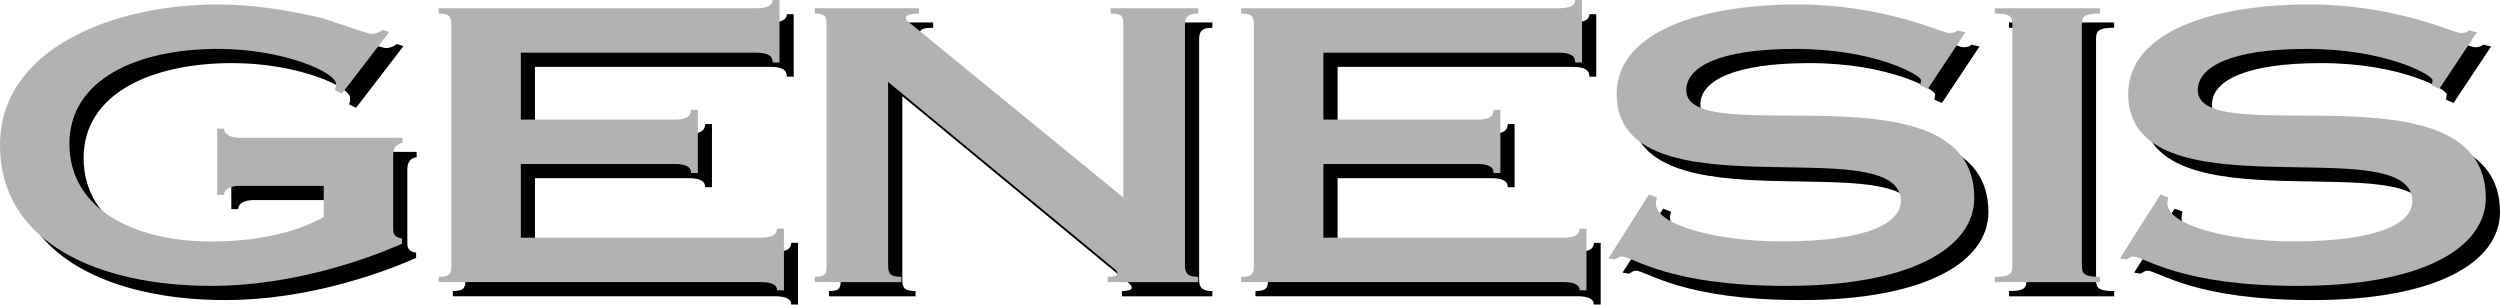 <?xml version="1.0" encoding="utf-8"?>
<!-- Generator: Adobe Illustrator 26.0.3, SVG Export Plug-In . SVG Version: 6.00 Build 0)  -->
<svg version="1.1" id="Layer_1" xmlns="http://www.w3.org/2000/svg" xmlns:xlink="http://www.w3.org/1999/xlink" x="0px" y="0px"
	 viewBox="0 0 3839 467.7" style="enable-background:new 0 0 3839 467.7;" xml:space="preserve">
<style type="text/css">
	.st0{clip-path:url(#SVGID_00000018921580507165808050000000643555473928303292_);fill:#F02622;}
	.st1{clip-path:url(#SVGID_00000018921580507165808050000000643555473928303292_);fill:#DA221F;}
	.st2{fill:#FFFFFF;}
	.st3{fill:#034693;}
	.st4{clip-path:url(#SVGID_00000023966581230322292530000008119099176393335472_);fill:#FF0025;}
	.st5{clip-path:url(#SVGID_00000023966581230322292530000008119099176393335472_);fill:#E8001C;}
	.st6{clip-path:url(#SVGID_00000023966581230322292530000008119099176393335472_);fill:#DA221F;}
	.st7{clip-path:url(#SVGID_00000023966581230322292530000008119099176393335472_);fill:#F02622;}
	.st8{clip-path:url(#SVGID_00000036940208459730966790000004164010657718175402_);fill:#F02622;}
	.st9{clip-path:url(#SVGID_00000036940208459730966790000004164010657718175402_);fill:#DA221F;}
	.st10{fill:#B2B2B2;}
	.st11{clip-path:url(#SVGID_00000162321513744389222080000016536642128227110824_);fill:#FF0025;}
	.st12{clip-path:url(#SVGID_00000162321513744389222080000016536642128227110824_);fill:#E8001C;}
	.st13{clip-path:url(#SVGID_00000162321513744389222080000016536642128227110824_);fill:#DA221F;}
	.st14{clip-path:url(#SVGID_00000162321513744389222080000016536642128227110824_);fill:#F02622;}
	.st15{clip-path:url(#SVGID_00000076601934267103880720000015624746624153810103_);fill:#FAD512;}
	.st16{clip-path:url(#SVGID_00000076601934267103880720000015624746624153810103_);fill:#FEBB09;}
	.st17{fill:#DA221F;}
	.st18{clip-path:url(#SVGID_00000119119184081575991580000016443171868149295792_);fill:#FAD512;}
	.st19{clip-path:url(#SVGID_00000119119184081575991580000016443171868149295792_);fill:#E8001C;}
	.st20{clip-path:url(#SVGID_00000119119184081575991580000016443171868149295792_);fill:#FEBB09;}
	.st21{clip-path:url(#SVGID_00000003820605351413155790000000402473503979795856_);fill:#FAD512;}
	.st22{clip-path:url(#SVGID_00000003820605351413155790000000402473503979795856_);fill:#FEBB09;}
	.st23{clip-path:url(#SVGID_00000008119782589925644850000015208456032529897637_);fill:#FF0025;}
	.st24{clip-path:url(#SVGID_00000008119782589925644850000015208456032529897637_);fill:#E8001C;}
	.st25{clip-path:url(#SVGID_00000008119782589925644850000015208456032529897637_);fill:#008ED6;}
	.st26{clip-path:url(#SVGID_00000008119782589925644850000015208456032529897637_);fill:#00A1F2;}
	.st27{clip-path:url(#SVGID_00000171704690007552088880000005751559099014878392_);fill:#FF0025;}
	.st28{clip-path:url(#SVGID_00000171704690007552088880000005751559099014878392_);fill:#E8001C;}
	.st29{clip-path:url(#SVGID_00000171704690007552088880000005751559099014878392_);fill:#008ED6;}
	.st30{clip-path:url(#SVGID_00000171704690007552088880000005751559099014878392_);fill:#00A1F2;}
	.st31{display:none;}
	.st32{display:inline;}
	.st33{clip-path:url(#SVGID_00000167390584389942117980000005632052968447379386_);fill:#F02622;}
	.st34{clip-path:url(#SVGID_00000167390584389942117980000005632052968447379386_);fill:#DA221F;}
	.st35{clip-path:url(#SVGID_00000120545606577941961730000013957291760448702378_);fill:#FF0025;}
	.st36{clip-path:url(#SVGID_00000120545606577941961730000013957291760448702378_);fill:#E8001C;}
	.st37{clip-path:url(#SVGID_00000120545606577941961730000013957291760448702378_);fill:#DA221F;}
	.st38{clip-path:url(#SVGID_00000120545606577941961730000013957291760448702378_);fill:#F02622;}
	.st39{clip-path:url(#SVGID_00000044870781728556105310000005503869860263679376_);fill:#F02622;}
	.st40{clip-path:url(#SVGID_00000044870781728556105310000005503869860263679376_);fill:#DA221F;}
	.st41{clip-path:url(#SVGID_00000162312344038890135380000006378326799268757632_);fill:#FF0025;}
	.st42{clip-path:url(#SVGID_00000162312344038890135380000006378326799268757632_);fill:#E8001C;}
	.st43{clip-path:url(#SVGID_00000162312344038890135380000006378326799268757632_);fill:#DA221F;}
	.st44{clip-path:url(#SVGID_00000162312344038890135380000006378326799268757632_);fill:#F02622;}
	.st45{clip-path:url(#SVGID_00000074403055796574513410000005416498358024837806_);fill:#FAD512;}
	.st46{clip-path:url(#SVGID_00000074403055796574513410000005416498358024837806_);fill:#FEBB09;}
	.st47{clip-path:url(#SVGID_00000183208813226624778140000016661831481564506274_);fill:#FAD512;}
	.st48{clip-path:url(#SVGID_00000183208813226624778140000016661831481564506274_);fill:#E8001C;}
	.st49{clip-path:url(#SVGID_00000183208813226624778140000016661831481564506274_);fill:#FEBB09;}
	.st50{clip-path:url(#SVGID_00000097460794855408720620000006214629637154968511_);fill:#FF0025;}
	.st51{clip-path:url(#SVGID_00000097460794855408720620000006214629637154968511_);fill:#E8001C;}
	.st52{clip-path:url(#SVGID_00000097460794855408720620000006214629637154968511_);fill:#FF981D;}
	.st53{clip-path:url(#SVGID_00000097460794855408720620000006214629637154968511_);fill:#FFAF22;}
	.st54{clip-path:url(#SVGID_00000097460794855408720620000006214629637154968511_);fill:#FAD512;}
	.st55{clip-path:url(#SVGID_00000097460794855408720620000006214629637154968511_);fill:#FEBB09;}
	.st56{clip-path:url(#SVGID_00000170998510712706637170000010284473397944093354_);fill:#FF0025;}
	.st57{clip-path:url(#SVGID_00000170998510712706637170000010284473397944093354_);fill:#E8001C;}
	.st58{clip-path:url(#SVGID_00000170998510712706637170000010284473397944093354_);fill:#008ED6;}
	.st59{clip-path:url(#SVGID_00000170998510712706637170000010284473397944093354_);fill:#00A1F2;}
	.st60{clip-path:url(#SVGID_00000059997649240116798240000014790416343521340570_);fill:#FF0025;}
	.st61{clip-path:url(#SVGID_00000059997649240116798240000014790416343521340570_);fill:#E8001C;}
	.st62{clip-path:url(#SVGID_00000059997649240116798240000014790416343521340570_);fill:#008ED6;}
	.st63{clip-path:url(#SVGID_00000059997649240116798240000014790416343521340570_);fill:#00A1F2;}
</style>
<g>
	<g>
		<g>
			<g>
				<path d="M639.8,233.2v8.1c-7.5,1.2-14.3,5.8-14.3,18.5v113.8c0,9.2,3.8,12.7,13.5,14.4v8.1c-47.3,20.8-163,64.7-292.9,64.7
					c-172.7,0-324.4-65.9-324.4-216C21.8,94.5,199,28.7,355.2,28.7c61.6,0,120.2,11,163,21.4c39.8,13.3,69.1,23.7,74.3,23.7
					c6.8,0,13.5-2.9,16.5-6.4l10.5,3.5l-72.8,94.7l-10.5-5.2c0.7-2.3,1.5-5.8,1.5-9.8c0-17.9-81.1-53.7-181-53.7
					c-126.2,0-228.3,47.9-228.3,145.6c0,102.3,102.1,150.2,217.8,150.2c94.6,0,150.2-24.8,172.7-37.6v-47.9H389.7
					c-15,0-24,5.8-24,13.9h-10.5V219.3h10.5c0,8.1,9,13.9,24,13.9H639.8z"/>
				<path d="M695.4,446.9c16.5,0,19.5-4.6,19.5-17.3V59.9c0-12.7-3-17.3-19.5-17.3v-8.1h487.4c18,0,25.5-4.6,25.5-12.7h10.5v95.9
					h-10.5c0-10.4-7.5-15-25.5-15H821.5v102.8h235.8c18,0,25.5-4.6,25.5-15h10.5v97h-10.5c0-4.6-1.5-8.1-6-10.4
					c-3.8-2.3-10.5-3.5-19.5-3.5H821.5v113.2h368c18,0,25.5-4.6,25.5-13.9h10.5v94.7h-10.5c0-8.1-7.5-12.7-25.5-12.7H695.4V446.9z"
					/>
				<path d="M1841.4,429.6c0,12.7,5.3,17.3,20.3,17.3v8.1h-138.9v-8.1c7.5,0,15-1.2,15-4.6c0-5.2-4.5-7.5-14.3-15.6l-337.9-279
					v281.9c0,12.7,3.8,17.3,20.3,17.3v8.1h-132.9v-8.1c16.5,0,18-4.6,18-17.3V59.9c0-12.7-1.5-17.3-18-17.3v-8.1h160v8.1
					c-14.3,0-20.3,2.3-20.3,7.5c0,1.7,3,4.6,8.3,8.7L1746.8,325V59.9c0-12.7-1.5-17.3-19.5-17.3v-8.1h134.4v8.1
					c-15,0-20.3,4.6-20.3,17.3V429.6z"/>
				<path d="M1927.8,446.9c16.5,0,19.5-4.6,19.5-17.3V59.9c0-12.7-3-17.3-19.5-17.3v-8.1h487.4c18,0,25.5-4.6,25.5-12.7h10.5v95.9
					h-10.5c0-10.4-7.5-15-25.5-15h-361.2v102.8h235.8c18,0,25.5-4.6,25.5-15h10.5v97h-10.5c0-4.6-1.5-8.1-6-10.4
					c-3.8-2.3-10.5-3.5-19.5-3.5h-235.8v113.2h368c18,0,25.5-4.6,25.5-13.9h10.5v94.7h-10.5c0-8.1-7.5-12.7-25.5-12.7h-494.1V446.9z
					"/>
				<path d="M2982.1,158.1l-12-5.2c0.8-2.3,1.5-5.2,1.5-8.1c0-7.5-70.6-47.9-193-47.9c-117.2,0-167.5,27.7-167.5,63.5
					c0,94.7,442.3-43.9,442.3,165.2c0,76.2-96.1,135.2-288.4,135.2c-183.2,0-235.8-45.1-253.1-45.1c-4.5,0-6.8,2.9-10.5,4.6
					l-9.8-1.7l62.3-98.2l12,4.6c0,2.3-1.5,4.6-1.5,9.2c0,34.1,96.9,58.3,193,58.3c136.7,0,183.2-30,183.2-61.8
					c0-113.2-436.3,27.1-436.3-164.6c0-97.1,132.9-137.5,278.6-137.5c130.7,0,222.3,43.9,231.3,43.9c9.8,0,11.3-2.3,13.5-4l12,2.9
					L2982.1,158.1z"/>
				<path d="M3218.7,429.6c0,12.7,3.8,17.3,27.8,17.3v8.1H3085v-8.1c24,0,27-4.6,27-17.3V59.9c0-12.7-3-17.3-27-17.3v-8.1h161.5v8.1
					c-24,0-27.8,4.6-27.8,17.3V429.6z"/>
				<path d="M3767.7,158.1l-12-5.2c0.8-2.3,1.5-5.2,1.5-8.1c0-7.5-70.6-47.9-193-47.9c-117.2,0-167.5,27.7-167.5,63.5
					c0,94.7,442.3-43.9,442.3,165.2c0,76.2-96.1,135.2-288.4,135.2c-183.2,0-235.8-45.1-253.1-45.1c-4.5,0-6.8,2.9-10.5,4.6
					l-9.8-1.7l62.3-98.2l12,4.6c0,2.3-1.5,4.6-1.5,9.2c0,34.1,96.9,58.3,193,58.3c136.7,0,183.2-30,183.2-61.8
					c0-113.2-436.3,27.1-436.3-164.6c0-97.1,132.9-137.5,278.6-137.5c130.7,0,222.3,43.9,231.3,43.9c9.8,0,11.3-2.3,13.5-4l12,2.9
					L3767.7,158.1z"/>
			</g>
		</g>
		<g>
			<path class="st10" d="M618.1,211.4v8.1c-7.5,1.2-14.3,5.8-14.3,18.5v113.8c0,9.2,3.8,12.7,13.5,14.4v8.1
				C570,395.1,454.3,439,324.4,439C151.7,439,0,373.2,0,223C0,72.8,177.2,6.9,333.4,6.9c61.6,0,120.2,11,163,21.4
				C536.2,41.6,565.5,52,570.7,52c6.8,0,13.5-2.9,16.5-6.4l10.5,3.5l-72.8,94.7l-10.5-5.2c0.7-2.3,1.5-5.8,1.5-9.8
				c0-17.9-81.1-53.7-181-53.7c-126.2,0-228.3,47.9-228.3,145.6c0,102.3,102.1,150.2,217.8,150.2c94.6,0,150.2-24.8,172.7-37.6
				v-47.9H368c-15,0-24,5.8-24,13.9h-10.5V197.6h10.5c0,8.1,9,13.9,24,13.9H618.1z"/>
			<path class="st10" d="M673.6,425.2c16.5,0,19.5-4.6,19.5-17.3V38.1c0-12.7-3-17.3-19.5-17.3v-8.1H1161c18,0,25.5-4.6,25.5-12.7
				h10.5v95.9h-10.5c0-10.4-7.5-15-25.5-15H799.8v102.8h235.8c18,0,25.5-4.6,25.5-15h10.5v97h-10.5c0-4.6-1.5-8.1-6-10.4
				c-3.8-2.3-10.5-3.5-19.5-3.5H799.8v113.2h368c18,0,25.5-4.6,25.5-13.9h10.5v94.7h-10.5c0-8.1-7.5-12.7-25.5-12.7H673.6V425.2z"/>
			<path class="st10" d="M1819.6,407.8c0,12.7,5.3,17.3,20.3,17.3v8.1H1701v-8.1c7.5,0,15-1.2,15-4.6c0-5.2-4.5-7.5-14.3-15.6
				l-337.9-279v281.9c0,12.7,3.8,17.3,20.3,17.3v8.1h-132.9v-8.1c16.5,0,18-4.6,18-17.3V38.1c0-12.7-1.5-17.3-18-17.3v-8.1h160v8.1
				c-14.3,0-20.3,2.3-20.3,7.5c0,1.7,3,4.6,8.3,8.7L1725,303.3V38.1c0-12.7-1.5-17.3-19.5-17.3v-8.1h134.4v8.1
				c-15,0-20.3,4.6-20.3,17.3V407.8z"/>
			<path class="st10" d="M1906,425.2c16.5,0,19.5-4.6,19.5-17.3V38.1c0-12.7-3-17.3-19.5-17.3v-8.1h487.4c18,0,25.5-4.6,25.5-12.7
				h10.5v95.9h-10.5c0-10.4-7.5-15-25.5-15h-361.2v102.8H2268c18,0,25.5-4.6,25.5-15h10.5v97h-10.5c0-4.6-1.5-8.1-6-10.4
				c-3.8-2.3-10.5-3.5-19.5-3.5h-235.8v113.2h368c18,0,25.5-4.6,25.5-13.9h10.5v94.7h-10.5c0-8.1-7.5-12.7-25.5-12.7H1906V425.2z"/>
			<path class="st10" d="M2960.4,136.3l-12-5.2c0.8-2.3,1.5-5.2,1.5-8.1c0-7.5-70.6-47.9-193-47.9c-117.2,0-167.5,27.7-167.5,63.5
				c0,94.7,442.3-43.9,442.3,165.2c0,76.2-96.1,135.2-288.4,135.2c-183.2,0-235.8-45.1-253.1-45.1c-4.5,0-6.8,2.9-10.5,4.6l-9.8-1.7
				l62.3-98.2l12,4.6c0,2.3-1.5,4.6-1.5,9.2c0,34.1,96.9,58.3,193,58.3c136.7,0,183.2-30,183.2-61.8c0-113.2-436.3,27.1-436.3-164.6
				c0-97.1,132.9-137.5,278.6-137.5c130.7,0,222.3,43.9,231.3,43.9c9.8,0,11.3-2.3,13.5-4l12,2.9L2960.4,136.3z"/>
			<path class="st10" d="M3196.9,407.8c0,12.7,3.8,17.3,27.8,17.3v8.1h-161.5v-8.1c24,0,27-4.6,27-17.3V38.1c0-12.7-3-17.3-27-17.3
				v-8.1h161.5v8.1c-24,0-27.8,4.6-27.8,17.3V407.8z"/>
			<path class="st10" d="M3745.9,136.3l-12-5.2c0.8-2.3,1.5-5.2,1.5-8.1c0-7.5-70.6-47.9-193-47.9c-117.2,0-167.5,27.7-167.5,63.5
				c0,94.7,442.3-43.9,442.3,165.2c0,76.2-96.1,135.2-288.4,135.2c-183.2,0-235.8-45.1-253.1-45.1c-4.5,0-6.8,2.9-10.5,4.6l-9.8-1.7
				l62.3-98.2l12,4.6c0,2.3-1.5,4.6-1.5,9.2c0,34.1,96.9,58.3,193,58.3c136.7,0,183.2-30,183.2-61.8c0-113.2-436.3,27.1-436.3-164.6
				c0-97.1,132.9-137.5,278.6-137.5c130.7,0,222.3,43.9,231.3,43.9c9.8,0,11.3-2.3,13.5-4l12,2.9L3745.9,136.3z"/>
		</g>
	</g>
</g>
</svg>
